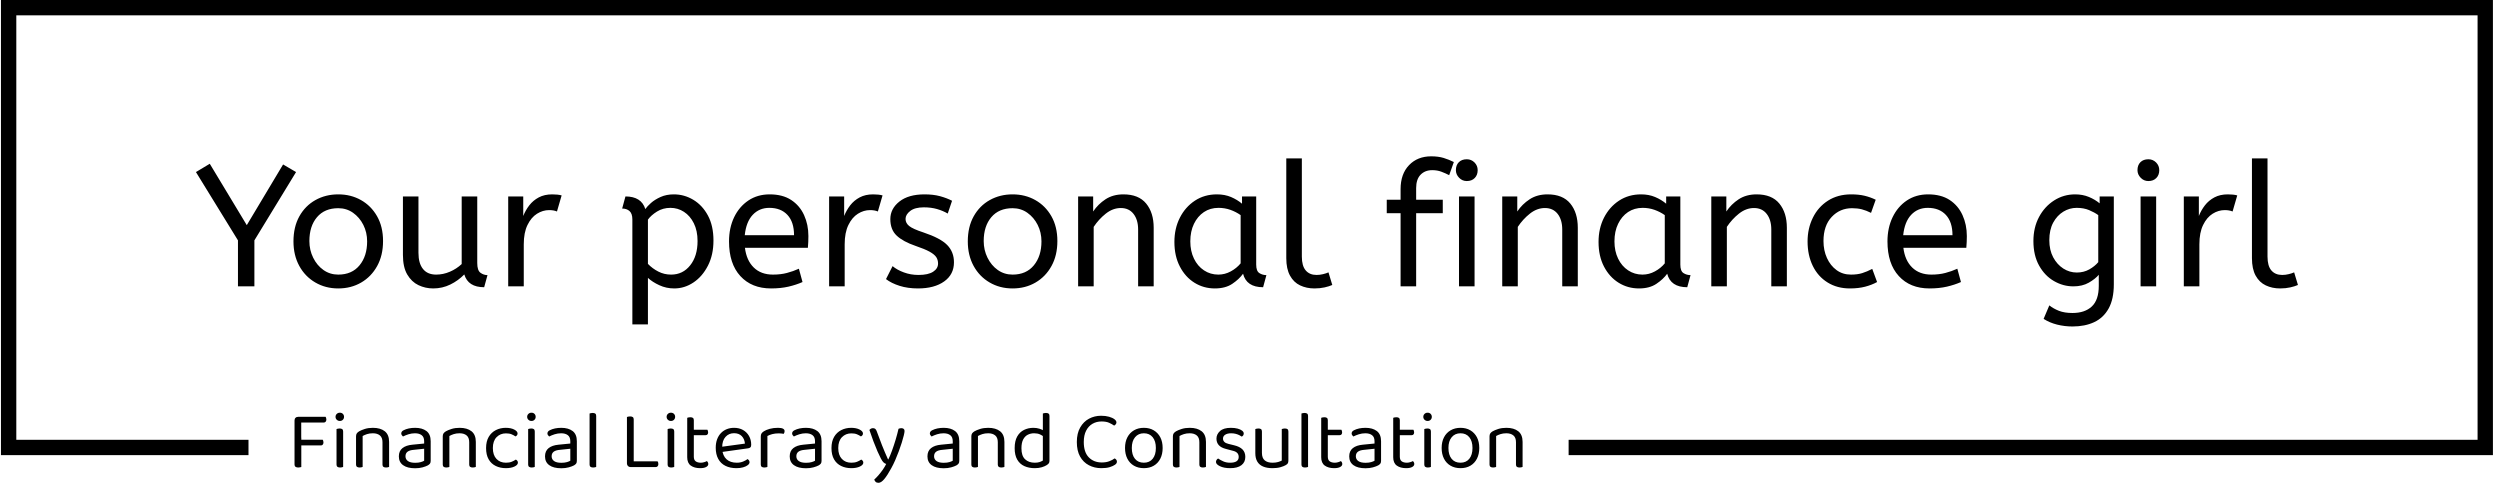 <svg xmlns="http://www.w3.org/2000/svg" version="1.1" xmlns:xlink="http://www.w3.org/1999/xlink" xmlns:svgjs="http://svgjs.dev/svgjs" width="2000" height="388" viewBox="0 0 2000 388"><g transform="matrix(1,0,0,1,-2.447,-0.88)"><svg viewBox="0 0 376 73" data-background-color="#ffffff" preserveAspectRatio="xMidYMid meet" height="388" width="2000" xmlns="http://www.w3.org/2000/svg" xmlns:xlink="http://www.w3.org/1999/xlink"><g id="tight-bounds" transform="matrix(1,0,0,1,0.46,0.166)"><svg viewBox="0 0 375.08 72.668" height="72.668" width="375.08"><g><svg></svg></g><g><svg viewBox="0 0 375.08 72.668" height="72.668" width="375.08"><g transform="matrix(1,0,0,1,-10.22,-89.348)"><path d="M10.22 157.852v-68.504h375.08v68.504l-139.122 0 0-2.31h136.812v-63.884h-370.46v63.884l34.948 0 0 2.31z" fill="#000000" fill-rule="nonzero" stroke="none" stroke-width="1" stroke-linecap="butt" stroke-linejoin="miter" stroke-miterlimit="10" stroke-dasharray="" stroke-dashoffset="0" font-family="none" font-weight="none" font-size="none" text-anchor="none" style="mix-blend-mode: normal" data-fill-palette-color="tertiary"></path><g><path d="M55.415 152.186v4.405l-1.008-0.012v-3.945c0-0.166 0.05-0.299 0.149-0.398 0.1-0.1 0.232-0.149 0.399-0.149v0c0.091 0 0.182 0.012 0.273 0.037 0.091 0.025 0.153 0.046 0.187 0.063zM58.376 156.392h-3.421v-0.858h3.695c0.025 0.041 0.05 0.097 0.075 0.166 0.025 0.071 0.037 0.148 0.037 0.232v0c0 0.133-0.033 0.242-0.099 0.328-0.066 0.088-0.162 0.132-0.287 0.132zM58.812 152.946h-3.857v-0.859h4.131c0.025 0.033 0.05 0.087 0.074 0.162 0.025 0.075 0.037 0.153 0.038 0.236v0c0 0.133-0.033 0.242-0.1 0.329-0.066 0.088-0.162 0.132-0.286 0.132zM54.407 159.267v-4.044h1.02v4.417c-0.041 0.008-0.105 0.023-0.191 0.045-0.088 0.02-0.178 0.03-0.269 0.03v0c-0.182 0-0.321-0.037-0.416-0.112-0.096-0.075-0.144-0.187-0.144-0.336zM60.579 152.087v0c0-0.174 0.062-0.322 0.186-0.443 0.124-0.119 0.278-0.179 0.461-0.179v0c0.191 0 0.344 0.06 0.46 0.179 0.116 0.121 0.174 0.269 0.174 0.443v0c0 0.174-0.058 0.321-0.174 0.44-0.116 0.121-0.27 0.182-0.46 0.182v0c-0.182 0-0.336-0.061-0.461-0.182-0.124-0.119-0.187-0.266-0.186-0.44zM60.728 159.267v-2.9h0.996v3.26c-0.041 0.017-0.104 0.036-0.187 0.058-0.083 0.02-0.174 0.03-0.274 0.03v0c-0.174 0-0.307-0.036-0.398-0.107-0.091-0.07-0.137-0.183-0.137-0.341zM61.724 154.302v2.551h-0.996v-2.924c0.041-0.017 0.106-0.036 0.194-0.058 0.086-0.02 0.179-0.03 0.279-0.03v0c0.174 0 0.305 0.035 0.393 0.105 0.086 0.071 0.129 0.19 0.13 0.356zM68.642 155.857v0 1.269h-0.996v-1.219c0-0.465-0.13-0.805-0.39-1.02-0.262-0.216-0.613-0.324-1.053-0.324v0c-0.332 0-0.626 0.041-0.883 0.125-0.257 0.083-0.477 0.178-0.66 0.286v0 2.152h-0.995v-2.102c0-0.174 0.036-0.318 0.107-0.431 0.07-0.111 0.192-0.221 0.366-0.328v0c0.216-0.124 0.502-0.243 0.858-0.356 0.357-0.111 0.759-0.167 1.207-0.167v0c0.755 0 1.35 0.172 1.787 0.515 0.435 0.345 0.652 0.878 0.652 1.6zM63.665 159.267v-2.825h0.995v3.185c-0.041 0.017-0.104 0.036-0.187 0.058-0.083 0.02-0.174 0.03-0.273 0.03v0c-0.174 0-0.307-0.036-0.398-0.107-0.091-0.07-0.137-0.183-0.137-0.341zM67.646 159.267v-2.825h0.996v3.185c-0.041 0.017-0.105 0.036-0.192 0.058-0.088 0.02-0.178 0.03-0.268 0.03v0c-0.182 0-0.317-0.036-0.404-0.107-0.088-0.07-0.132-0.183-0.132-0.341zM72.561 159.005v0c0.348 0 0.637-0.036 0.867-0.107 0.227-0.07 0.391-0.138 0.49-0.204v0-1.804l-1.543 0.162c-0.431 0.033-0.751 0.129-0.958 0.286-0.207 0.158-0.311 0.386-0.311 0.684v0c0 0.307 0.123 0.547 0.368 0.722 0.244 0.174 0.606 0.261 1.087 0.261zM72.549 153.742v0c0.722 0 1.294 0.162 1.717 0.485 0.423 0.324 0.635 0.834 0.635 1.531v0 2.949c0 0.182-0.035 0.321-0.105 0.415-0.071 0.096-0.178 0.186-0.318 0.269v0c-0.199 0.108-0.465 0.207-0.797 0.299-0.332 0.091-0.705 0.137-1.12 0.137v0c-0.78 0-1.383-0.153-1.809-0.461-0.428-0.307-0.642-0.751-0.642-1.331v0c0-0.539 0.181-0.952 0.543-1.24 0.36-0.285 0.859-0.457 1.498-0.515v0l1.767-0.174v-0.348c0-0.415-0.124-0.718-0.374-0.909-0.249-0.191-0.585-0.286-1.007-0.286v0c-0.34 0-0.665 0.05-0.976 0.149-0.312 0.1-0.588 0.212-0.829 0.336v0c-0.066-0.058-0.126-0.127-0.179-0.206-0.055-0.078-0.082-0.158-0.082-0.242v0c0-0.216 0.12-0.382 0.361-0.497v0c0.224-0.116 0.484-0.206 0.779-0.269 0.294-0.061 0.606-0.092 0.938-0.092zM81.695 155.857v0 1.269h-0.996v-1.219c0-0.465-0.13-0.805-0.39-1.02-0.262-0.216-0.613-0.324-1.053-0.324v0c-0.332 0-0.626 0.041-0.884 0.125-0.257 0.083-0.477 0.178-0.659 0.286v0 2.152h-0.996v-2.102c0-0.174 0.036-0.318 0.107-0.431 0.07-0.111 0.192-0.221 0.366-0.328v0c0.216-0.124 0.502-0.243 0.859-0.356 0.357-0.111 0.759-0.167 1.207-0.167v0c0.755 0 1.35 0.172 1.787 0.515 0.435 0.345 0.652 0.878 0.652 1.6zM76.717 159.267v-2.825h0.996v3.185c-0.041 0.017-0.104 0.036-0.187 0.058-0.083 0.02-0.174 0.03-0.273 0.03v0c-0.174 0-0.307-0.036-0.399-0.107-0.091-0.07-0.137-0.183-0.137-0.341zM80.699 159.267v-2.825h0.996v3.185c-0.041 0.017-0.105 0.036-0.192 0.058-0.088 0.02-0.178 0.03-0.269 0.03v0c-0.182 0-0.317-0.036-0.403-0.107-0.088-0.07-0.132-0.183-0.132-0.341zM86.224 154.576v0c-0.564 0-1.033 0.191-1.406 0.572-0.373 0.382-0.56 0.929-0.56 1.642v0c0 0.705 0.181 1.248 0.543 1.631 0.36 0.382 0.835 0.572 1.423 0.572v0c0.348 0 0.639-0.048 0.871-0.144 0.232-0.095 0.44-0.204 0.622-0.329v0c0.091 0.05 0.166 0.112 0.224 0.187 0.058 0.075 0.087 0.166 0.087 0.273v0c0 0.232-0.172 0.429-0.515 0.59-0.345 0.163-0.775 0.244-1.289 0.244v0c-0.572 0-1.084-0.11-1.535-0.331-0.453-0.219-0.808-0.552-1.066-1-0.257-0.448-0.386-1.012-0.385-1.693v0c0-0.672 0.133-1.234 0.398-1.687 0.265-0.451 0.625-0.791 1.077-1.02 0.451-0.227 0.947-0.341 1.486-0.341v0c0.514 0 0.94 0.087 1.277 0.261 0.335 0.174 0.503 0.373 0.502 0.597v0c0 0.1-0.029 0.187-0.087 0.262-0.058 0.075-0.133 0.133-0.224 0.174v0c-0.182-0.124-0.383-0.232-0.602-0.324-0.221-0.091-0.501-0.137-0.841-0.136zM89.422 152.087v0c0-0.174 0.062-0.322 0.187-0.443 0.124-0.119 0.278-0.179 0.46-0.179v0c0.191 0 0.344 0.06 0.46 0.179 0.116 0.121 0.174 0.269 0.175 0.443v0c0 0.174-0.058 0.321-0.175 0.44-0.116 0.121-0.27 0.182-0.46 0.182v0c-0.182 0-0.336-0.061-0.46-0.182-0.124-0.119-0.187-0.266-0.187-0.44zM89.571 159.267v-2.9h0.996v3.26c-0.041 0.017-0.104 0.036-0.187 0.058-0.083 0.02-0.174 0.03-0.274 0.03v0c-0.174 0-0.307-0.036-0.398-0.107-0.091-0.07-0.137-0.183-0.137-0.341zM90.567 154.302v2.551h-0.996v-2.924c0.041-0.017 0.106-0.036 0.194-0.058 0.086-0.02 0.179-0.03 0.279-0.03v0c0.174 0 0.304 0.035 0.391 0.105 0.088 0.071 0.132 0.19 0.132 0.356zM94.561 159.005v0c0.348 0 0.637-0.036 0.866-0.107 0.227-0.07 0.391-0.138 0.49-0.204v0-1.804l-1.543 0.162c-0.431 0.033-0.751 0.129-0.958 0.286-0.207 0.158-0.311 0.386-0.311 0.684v0c0 0.307 0.123 0.547 0.368 0.722 0.244 0.174 0.606 0.261 1.088 0.261zM94.548 153.742v0c0.722 0 1.294 0.162 1.718 0.485 0.423 0.324 0.635 0.834 0.634 1.531v0 2.949c0 0.182-0.035 0.321-0.104 0.415-0.071 0.096-0.178 0.186-0.319 0.269v0c-0.199 0.108-0.465 0.207-0.796 0.299-0.332 0.091-0.705 0.137-1.12 0.137v0c-0.78 0-1.383-0.153-1.809-0.461-0.428-0.307-0.642-0.751-0.642-1.331v0c0-0.539 0.181-0.952 0.542-1.24 0.36-0.285 0.859-0.457 1.498-0.515v0l1.767-0.174v-0.348c0-0.415-0.124-0.718-0.373-0.909-0.249-0.191-0.585-0.286-1.008-0.286v0c-0.34 0-0.665 0.05-0.976 0.149-0.312 0.1-0.588 0.212-0.828 0.336v0c-0.066-0.058-0.126-0.127-0.179-0.206-0.055-0.078-0.082-0.158-0.083-0.242v0c0-0.216 0.12-0.382 0.361-0.497v0c0.224-0.116 0.484-0.206 0.779-0.269 0.294-0.061 0.606-0.092 0.938-0.092zM98.816 159.267v-2.9l0.996 0.15v3.11c-0.041 0.017-0.104 0.036-0.187 0.058-0.083 0.02-0.174 0.03-0.274 0.03v0c-0.174 0-0.307-0.036-0.398-0.107-0.091-0.07-0.137-0.183-0.137-0.341zM99.812 151.95v5.04l-0.996-0.137v-5.264c0.041-0.017 0.106-0.036 0.195-0.057 0.086-0.02 0.175-0.03 0.266-0.03v0c0.182 0 0.318 0.035 0.405 0.105 0.086 0.071 0.129 0.186 0.13 0.343zM104.441 159.105v-3.87h1.02v4.318l-0.473 0.099c-0.158 0-0.288-0.052-0.391-0.156-0.105-0.103-0.157-0.233-0.156-0.391zM108.758 159.652h-3.77v-0.871h4.044c0.041 0.033 0.075 0.087 0.1 0.162 0.025 0.075 0.037 0.158 0.037 0.249v0c0 0.141-0.037 0.253-0.112 0.336-0.075 0.083-0.174 0.124-0.299 0.124zM105.461 152.485v3.497h-1.02v-3.87c0.041-0.017 0.106-0.036 0.194-0.057 0.086-0.02 0.179-0.03 0.279-0.03v0c0.182 0 0.319 0.035 0.41 0.104 0.091 0.071 0.137 0.19 0.137 0.356zM110.413 152.087v0c0-0.174 0.062-0.322 0.187-0.443 0.124-0.119 0.278-0.179 0.46-0.179v0c0.191 0 0.344 0.06 0.461 0.179 0.116 0.121 0.174 0.269 0.174 0.443v0c0 0.174-0.058 0.321-0.174 0.44-0.116 0.121-0.27 0.182-0.461 0.182v0c-0.182 0-0.336-0.061-0.46-0.182-0.124-0.119-0.187-0.266-0.187-0.44zM110.563 159.267v-2.9h0.995v3.26c-0.041 0.017-0.104 0.036-0.186 0.058-0.083 0.02-0.174 0.03-0.274 0.03v0c-0.174 0-0.307-0.036-0.398-0.107-0.091-0.07-0.137-0.183-0.137-0.341zM111.558 154.302v2.551h-0.995v-2.924c0.041-0.017 0.106-0.036 0.194-0.058 0.086-0.02 0.179-0.03 0.279-0.03v0c0.174 0 0.305 0.035 0.393 0.105 0.086 0.071 0.129 0.19 0.129 0.356zM113.512 158.147v-1.78h0.995v1.718c0 0.332 0.095 0.566 0.286 0.701 0.191 0.138 0.452 0.207 0.784 0.207v0c0.141 0 0.299-0.025 0.473-0.075 0.174-0.05 0.319-0.108 0.436-0.174v0c0.05 0.05 0.095 0.112 0.136 0.187 0.041 0.075 0.062 0.162 0.063 0.261v0c0 0.182-0.108 0.332-0.324 0.448-0.216 0.116-0.514 0.174-0.896 0.174v0c-0.581 0-1.051-0.129-1.411-0.386-0.362-0.257-0.543-0.684-0.542-1.281zM116.287 154.849h-2.265v-0.821h2.526c0.025 0.033 0.05 0.087 0.074 0.162 0.025 0.075 0.037 0.153 0.038 0.236v0c0 0.133-0.033 0.236-0.1 0.311-0.066 0.075-0.158 0.112-0.273 0.112zM114.507 152.597v4.144h-0.995v-4.505c0.041-0.017 0.106-0.036 0.194-0.057 0.086-0.02 0.179-0.03 0.279-0.03v0c0.174 0 0.305 0.035 0.393 0.105 0.086 0.071 0.129 0.186 0.129 0.343zM122.67 156.828l-4.181 0.585-0.05-0.784 3.758-0.51c-0.033-0.456-0.191-0.832-0.473-1.128-0.282-0.294-0.672-0.44-1.169-0.44v0c-0.514 0-0.939 0.184-1.275 0.552-0.337 0.37-0.505 0.899-0.505 1.588v0 0.274c0.058 0.664 0.276 1.167 0.655 1.51 0.377 0.345 0.893 0.518 1.548 0.518v0c0.348 0 0.664-0.058 0.945-0.174 0.282-0.116 0.506-0.241 0.672-0.374v0c0.091 0.058 0.164 0.126 0.219 0.204 0.053 0.08 0.08 0.169 0.08 0.269v0c0 0.158-0.089 0.304-0.266 0.441-0.179 0.138-0.416 0.248-0.71 0.331-0.295 0.083-0.625 0.124-0.99 0.124v0c-0.639 0-1.192-0.116-1.66-0.348-0.47-0.232-0.83-0.579-1.083-1.041-0.254-0.46-0.381-1.021-0.38-1.684v0c0-0.473 0.069-0.894 0.206-1.265 0.136-0.368 0.327-0.681 0.573-0.938 0.244-0.257 0.536-0.455 0.876-0.592 0.34-0.136 0.709-0.204 1.107-0.204v0c0.506 0 0.952 0.108 1.339 0.323 0.385 0.216 0.688 0.517 0.908 0.904 0.219 0.385 0.329 0.826 0.329 1.324v0c0 0.182-0.041 0.313-0.125 0.39-0.083 0.08-0.199 0.128-0.348 0.145zM125.582 154.974v0 1.966h-0.996v-1.892c0-0.191 0.036-0.343 0.107-0.455 0.07-0.111 0.187-0.221 0.353-0.328v0c0.216-0.141 0.51-0.264 0.884-0.369 0.373-0.103 0.788-0.154 1.244-0.154v0c0.664 0 0.995 0.166 0.996 0.498v0c0 0.083-0.012 0.159-0.038 0.229-0.025 0.071-0.058 0.132-0.099 0.181v0c-0.083-0.017-0.191-0.033-0.324-0.05-0.133-0.017-0.265-0.025-0.398-0.024v0c-0.382 0-0.718 0.039-1.008 0.117-0.29 0.08-0.531 0.173-0.721 0.281zM124.586 159.267v-2.9l0.996 0.15v3.11c-0.041 0.017-0.104 0.036-0.187 0.058-0.083 0.02-0.174 0.03-0.274 0.03v0c-0.174 0-0.307-0.036-0.398-0.107-0.091-0.07-0.137-0.183-0.137-0.341zM131.392 159.005v0c0.348 0 0.637-0.036 0.866-0.107 0.227-0.07 0.391-0.138 0.491-0.204v0-1.804l-1.543 0.162c-0.431 0.033-0.751 0.129-0.958 0.286-0.207 0.158-0.311 0.386-0.311 0.684v0c0 0.307 0.123 0.547 0.368 0.722 0.244 0.174 0.606 0.261 1.087 0.261zM131.38 153.742v0c0.722 0 1.294 0.162 1.717 0.485 0.423 0.324 0.635 0.834 0.635 1.531v0 2.949c0 0.182-0.035 0.321-0.105 0.415-0.071 0.096-0.178 0.186-0.318 0.269v0c-0.199 0.108-0.465 0.207-0.797 0.299-0.332 0.091-0.705 0.137-1.12 0.137v0c-0.78 0-1.383-0.153-1.809-0.461-0.428-0.307-0.642-0.751-0.642-1.331v0c0-0.539 0.181-0.952 0.543-1.24 0.36-0.285 0.859-0.457 1.498-0.515v0l1.767-0.174v-0.348c0-0.415-0.124-0.718-0.374-0.909-0.249-0.191-0.585-0.286-1.007-0.286v0c-0.34 0-0.665 0.05-0.976 0.149-0.312 0.1-0.588 0.212-0.829 0.336v0c-0.066-0.058-0.126-0.127-0.179-0.206-0.055-0.078-0.082-0.158-0.082-0.242v0c0-0.216 0.12-0.382 0.361-0.497v0c0.224-0.116 0.484-0.206 0.779-0.269 0.294-0.061 0.606-0.092 0.938-0.092zM138.211 154.576v0c-0.564 0-1.033 0.191-1.406 0.572-0.373 0.382-0.56 0.929-0.56 1.642v0c0 0.705 0.181 1.248 0.543 1.631 0.36 0.382 0.835 0.572 1.423 0.572v0c0.348 0 0.639-0.048 0.871-0.144 0.232-0.095 0.44-0.204 0.622-0.329v0c0.091 0.05 0.166 0.112 0.224 0.187 0.058 0.075 0.087 0.166 0.088 0.273v0c0 0.232-0.172 0.429-0.516 0.59-0.345 0.163-0.775 0.244-1.289 0.244v0c-0.572 0-1.084-0.11-1.535-0.331-0.453-0.219-0.808-0.552-1.065-1-0.257-0.448-0.386-1.012-0.386-1.693v0c0-0.672 0.133-1.234 0.398-1.687 0.265-0.451 0.625-0.791 1.078-1.02 0.451-0.227 0.947-0.341 1.485-0.341v0c0.514 0 0.94 0.087 1.277 0.261 0.335 0.174 0.503 0.373 0.503 0.597v0c0 0.1-0.029 0.187-0.087 0.262-0.058 0.075-0.133 0.133-0.224 0.174v0c-0.182-0.124-0.383-0.232-0.603-0.324-0.221-0.091-0.501-0.137-0.841-0.136zM142.666 158.371v0c-0.141-0.265-0.311-0.624-0.51-1.075-0.199-0.453-0.404-0.96-0.615-1.521-0.212-0.559-0.414-1.129-0.605-1.71v0c0.058-0.083 0.135-0.149 0.232-0.199 0.095-0.05 0.196-0.075 0.303-0.074v0c0.141 0 0.257 0.037 0.349 0.112 0.091 0.075 0.166 0.199 0.224 0.373v0c0.249 0.697 0.51 1.389 0.784 2.078 0.274 0.689 0.577 1.402 0.908 2.14v0h0.05c0.174-0.348 0.357-0.784 0.547-1.306 0.191-0.523 0.373-1.074 0.548-1.655 0.174-0.581 0.319-1.128 0.435-1.643v0c0.058-0.025 0.123-0.048 0.194-0.069 0.07-0.02 0.146-0.03 0.229-0.03v0c0.141 0 0.257 0.035 0.349 0.104 0.091 0.071 0.137 0.178 0.137 0.319v0c0 0.133-0.037 0.354-0.112 0.664-0.075 0.312-0.176 0.673-0.304 1.083-0.129 0.411-0.279 0.847-0.448 1.306-0.171 0.461-0.353 0.913-0.547 1.357-0.196 0.445-0.393 0.845-0.593 1.202v0c-0.382 0.705-0.73 1.247-1.045 1.625-0.315 0.377-0.606 0.565-0.871 0.565v0c-0.191 0-0.338-0.05-0.44-0.15-0.105-0.1-0.169-0.216-0.195-0.348v0c0.182-0.158 0.388-0.367 0.618-0.627 0.227-0.262 0.447-0.544 0.659-0.846 0.211-0.304 0.382-0.592 0.515-0.866v0c-0.141-0.041-0.271-0.116-0.39-0.224-0.121-0.108-0.256-0.303-0.406-0.585zM152.123 159.005v0c0.348 0 0.637-0.036 0.866-0.107 0.227-0.07 0.391-0.138 0.49-0.204v0-1.804l-1.543 0.162c-0.431 0.033-0.751 0.129-0.958 0.286-0.207 0.158-0.311 0.386-0.311 0.684v0c0 0.307 0.123 0.547 0.368 0.722 0.244 0.174 0.606 0.261 1.088 0.261zM152.11 153.742v0c0.722 0 1.294 0.162 1.717 0.485 0.423 0.324 0.635 0.834 0.635 1.531v0 2.949c0 0.182-0.035 0.321-0.105 0.415-0.071 0.096-0.178 0.186-0.318 0.269v0c-0.199 0.108-0.465 0.207-0.796 0.299-0.332 0.091-0.705 0.137-1.12 0.137v0c-0.78 0-1.383-0.153-1.81-0.461-0.428-0.307-0.642-0.751-0.642-1.331v0c0-0.539 0.181-0.952 0.543-1.24 0.36-0.285 0.859-0.457 1.498-0.515v0l1.767-0.174v-0.348c0-0.415-0.124-0.718-0.373-0.909-0.249-0.191-0.585-0.286-1.008-0.286v0c-0.34 0-0.665 0.05-0.976 0.149-0.312 0.1-0.588 0.212-0.828 0.336v0c-0.066-0.058-0.126-0.127-0.18-0.206-0.055-0.078-0.082-0.158-0.082-0.242v0c0-0.216 0.12-0.382 0.361-0.497v0c0.224-0.116 0.484-0.206 0.779-0.269 0.294-0.061 0.606-0.092 0.938-0.092zM161.256 155.857v0 1.269h-0.996v-1.219c0-0.465-0.13-0.805-0.39-1.02-0.262-0.216-0.613-0.324-1.053-0.324v0c-0.332 0-0.626 0.041-0.883 0.125-0.257 0.083-0.477 0.178-0.66 0.286v0 2.152h-0.995v-2.102c0-0.174 0.036-0.318 0.107-0.431 0.07-0.111 0.192-0.221 0.365-0.328v0c0.216-0.124 0.502-0.243 0.859-0.356 0.357-0.111 0.759-0.167 1.207-0.167v0c0.755 0 1.35 0.172 1.787 0.515 0.435 0.345 0.652 0.878 0.652 1.6zM156.279 159.267v-2.825h0.995v3.185c-0.041 0.017-0.104 0.036-0.187 0.058-0.083 0.02-0.174 0.03-0.273 0.03v0c-0.174 0-0.307-0.036-0.399-0.107-0.091-0.07-0.137-0.183-0.136-0.341zM160.26 159.267v-2.825h0.996v3.185c-0.041 0.017-0.105 0.036-0.192 0.058-0.088 0.02-0.178 0.03-0.269 0.03v0c-0.182 0-0.318-0.036-0.405-0.107-0.086-0.07-0.129-0.183-0.13-0.341zM167.042 158.669v0-4.181l0.995-0.012v4.231c0 0.158-0.035 0.285-0.104 0.38-0.071 0.095-0.182 0.187-0.331 0.279v0c-0.166 0.108-0.402 0.21-0.709 0.306-0.307 0.095-0.659 0.142-1.058 0.142v0c-0.597 0-1.124-0.104-1.58-0.311-0.456-0.207-0.813-0.533-1.07-0.978-0.257-0.443-0.386-1.017-0.386-1.722v0c0-0.722 0.127-1.307 0.381-1.755 0.252-0.448 0.594-0.778 1.025-0.99 0.431-0.211 0.904-0.316 1.418-0.316v0c0.324 0 0.63 0.046 0.921 0.137 0.29 0.091 0.518 0.203 0.685 0.336v0 0.921c-0.158-0.158-0.363-0.293-0.618-0.406-0.252-0.111-0.548-0.167-0.888-0.167v0c-0.34 0-0.655 0.072-0.946 0.217-0.29 0.146-0.523 0.385-0.697 0.716-0.174 0.332-0.261 0.776-0.261 1.332v0c0 0.755 0.182 1.304 0.548 1.647 0.365 0.345 0.85 0.518 1.455 0.518v0c0.29 0 0.529-0.032 0.717-0.095 0.186-0.061 0.353-0.138 0.503-0.229zM168.037 151.95v2.775l-0.995 0.012v-3.148c0.041-0.017 0.105-0.036 0.192-0.057 0.088-0.02 0.178-0.03 0.268-0.03v0c0.182 0 0.318 0.035 0.406 0.105 0.086 0.071 0.129 0.186 0.129 0.343zM178.116 152.921v0c0 0.108-0.035 0.205-0.104 0.291-0.071 0.088-0.153 0.153-0.244 0.194v0c-0.207-0.149-0.458-0.29-0.752-0.423-0.295-0.133-0.675-0.199-1.139-0.199v0c-0.506 0-0.96 0.116-1.362 0.348-0.403 0.232-0.723 0.578-0.958 1.038-0.237 0.461-0.356 1.032-0.356 1.712v0c0 1.02 0.251 1.788 0.754 2.302 0.501 0.514 1.154 0.771 1.959 0.772v0c0.431 0 0.809-0.062 1.132-0.187 0.324-0.124 0.589-0.265 0.797-0.423v0c0.083 0.033 0.162 0.093 0.236 0.179 0.075 0.088 0.112 0.19 0.112 0.306v0c0 0.083-0.022 0.163-0.067 0.242-0.046 0.08-0.124 0.157-0.232 0.231v0c-0.191 0.133-0.452 0.251-0.784 0.356-0.332 0.103-0.755 0.154-1.269 0.154v0c-0.689 0-1.312-0.148-1.871-0.443-0.561-0.294-1.003-0.731-1.327-1.311-0.324-0.581-0.485-1.307-0.485-2.178v0c0-0.871 0.168-1.601 0.505-2.19 0.335-0.589 0.779-1.031 1.332-1.326 0.551-0.294 1.154-0.44 1.809-0.441v0c0.456 0 0.859 0.05 1.207 0.15 0.348 0.1 0.621 0.226 0.816 0.378 0.194 0.154 0.291 0.31 0.291 0.468zM185.072 156.778v0c0 0.614-0.116 1.149-0.348 1.605-0.232 0.456-0.56 0.809-0.983 1.058-0.423 0.249-0.921 0.373-1.494 0.373v0c-0.572 0-1.072-0.124-1.498-0.373-0.428-0.249-0.758-0.601-0.99-1.058-0.232-0.456-0.348-0.991-0.349-1.605v0c0-0.622 0.119-1.16 0.356-1.613 0.236-0.451 0.567-0.801 0.993-1.05 0.428-0.249 0.924-0.373 1.488-0.373v0c0.564 0 1.058 0.124 1.481 0.373 0.423 0.249 0.753 0.599 0.991 1.05 0.236 0.453 0.353 0.99 0.353 1.613zM182.247 154.563v0c-0.556 0-0.997 0.197-1.324 0.592-0.329 0.393-0.493 0.934-0.492 1.623v0c0 0.697 0.159 1.24 0.477 1.63 0.32 0.39 0.766 0.585 1.339 0.585v0c0.564 0 1.006-0.197 1.327-0.592 0.319-0.393 0.478-0.934 0.478-1.623v0c0-0.689-0.159-1.229-0.478-1.623-0.32-0.395-0.762-0.592-1.327-0.592zM191.592 155.857v0 1.269h-0.995v-1.219c0-0.465-0.13-0.805-0.391-1.02-0.262-0.216-0.613-0.324-1.053-0.324v0c-0.332 0-0.626 0.041-0.883 0.125-0.257 0.083-0.477 0.178-0.66 0.286v0 2.152h-0.995v-2.102c0-0.174 0.036-0.318 0.107-0.431 0.07-0.111 0.192-0.221 0.366-0.328v0c0.216-0.124 0.502-0.243 0.858-0.356 0.357-0.111 0.759-0.167 1.207-0.167v0c0.755 0 1.35 0.172 1.787 0.515 0.435 0.345 0.652 0.878 0.652 1.6zM186.615 159.267v-2.825h0.995v3.185c-0.041 0.017-0.104 0.036-0.186 0.058-0.083 0.02-0.174 0.03-0.274 0.03v0c-0.174 0-0.307-0.036-0.398-0.107-0.091-0.07-0.137-0.183-0.137-0.341zM190.597 159.267v-2.825h0.995v3.185c-0.041 0.017-0.105 0.036-0.191 0.058-0.088 0.02-0.178 0.03-0.269 0.03v0c-0.182 0-0.317-0.036-0.403-0.107-0.088-0.07-0.132-0.183-0.132-0.341zM197.515 158.122v0c0 0.531-0.195 0.946-0.585 1.244-0.39 0.299-0.954 0.448-1.692 0.448v0c-0.63 0-1.145-0.098-1.543-0.294-0.398-0.194-0.597-0.407-0.597-0.639v0c0-0.1 0.027-0.197 0.082-0.294 0.053-0.095 0.134-0.171 0.241-0.229v0c0.224 0.158 0.485 0.303 0.784 0.436 0.299 0.133 0.639 0.199 1.021 0.199v0c0.863 0 1.294-0.29 1.294-0.871v0c0-0.241-0.072-0.438-0.217-0.592-0.146-0.153-0.36-0.262-0.642-0.329v0l-1.033-0.274c-0.506-0.124-0.875-0.318-1.107-0.58-0.232-0.26-0.348-0.586-0.349-0.975v0c0-0.44 0.178-0.821 0.535-1.145 0.357-0.324 0.9-0.485 1.631-0.485v0c0.39 0 0.73 0.039 1.02 0.117 0.29 0.08 0.517 0.183 0.679 0.311 0.161 0.129 0.241 0.269 0.242 0.418v0c0 0.108-0.027 0.203-0.08 0.286-0.055 0.083-0.128 0.145-0.219 0.187v0c-0.1-0.066-0.226-0.139-0.378-0.219-0.154-0.078-0.335-0.144-0.543-0.199-0.207-0.053-0.436-0.08-0.684-0.08v0c-0.365 0-0.659 0.071-0.884 0.212-0.224 0.141-0.336 0.34-0.336 0.597v0c0 0.182 0.065 0.342 0.195 0.478 0.128 0.138 0.333 0.24 0.614 0.306v0l0.859 0.211c0.564 0.133 0.987 0.342 1.269 0.627 0.282 0.287 0.423 0.663 0.423 1.128zM199.021 157.549v0-1.132h0.995v1.083c0 0.531 0.141 0.912 0.423 1.144 0.282 0.232 0.672 0.348 1.17 0.349v0c0.332 0 0.614-0.036 0.846-0.107 0.232-0.07 0.415-0.142 0.547-0.217v0-2.252h0.996v2.215c0 0.174-0.022 0.313-0.067 0.416-0.046 0.105-0.157 0.207-0.331 0.306v0c-0.182 0.108-0.444 0.212-0.784 0.311-0.34 0.1-0.747 0.149-1.22 0.149v0c-0.547 0-1.014-0.081-1.398-0.244-0.387-0.161-0.679-0.41-0.879-0.746-0.199-0.335-0.299-0.76-0.298-1.275zM203.998 154.302v2.762h-0.996v-3.135c0.041-0.017 0.106-0.036 0.195-0.058 0.086-0.02 0.175-0.03 0.266-0.03v0c0.182 0 0.318 0.035 0.405 0.105 0.086 0.071 0.129 0.19 0.13 0.356zM200.016 154.302v2.762h-0.995v-3.135c0.041-0.017 0.106-0.036 0.194-0.058 0.086-0.02 0.179-0.03 0.279-0.03v0c0.174 0 0.305 0.035 0.393 0.105 0.086 0.071 0.129 0.19 0.129 0.356zM205.964 159.267v-2.9l0.995 0.15v3.11c-0.041 0.017-0.104 0.036-0.186 0.058-0.083 0.02-0.174 0.03-0.274 0.03v0c-0.174 0-0.307-0.036-0.398-0.107-0.091-0.07-0.137-0.183-0.137-0.341zM206.959 151.95v5.04l-0.995-0.137v-5.264c0.041-0.017 0.106-0.036 0.194-0.057 0.086-0.02 0.175-0.03 0.266-0.03v0c0.182 0 0.318 0.035 0.406 0.105 0.086 0.071 0.129 0.186 0.129 0.343zM208.938 158.147v-1.78h0.995v1.718c0 0.332 0.095 0.566 0.286 0.701 0.191 0.138 0.452 0.207 0.784 0.207v0c0.141 0 0.299-0.025 0.473-0.075 0.174-0.05 0.319-0.108 0.436-0.174v0c0.05 0.05 0.095 0.112 0.137 0.187 0.041 0.075 0.062 0.162 0.062 0.261v0c0 0.182-0.108 0.332-0.324 0.448-0.216 0.116-0.514 0.174-0.896 0.174v0c-0.581 0-1.051-0.129-1.411-0.386-0.362-0.257-0.543-0.684-0.542-1.281zM211.713 154.849h-2.265v-0.821h2.526c0.025 0.033 0.05 0.087 0.075 0.162 0.025 0.075 0.037 0.153 0.037 0.236v0c0 0.133-0.033 0.236-0.1 0.311-0.066 0.075-0.158 0.112-0.273 0.112zM209.933 152.597v4.144h-0.995v-4.505c0.041-0.017 0.106-0.036 0.194-0.057 0.086-0.02 0.179-0.03 0.279-0.03v0c0.174 0 0.305 0.035 0.393 0.105 0.086 0.071 0.129 0.186 0.129 0.343zM215.607 159.005v0c0.348 0 0.637-0.036 0.866-0.107 0.227-0.07 0.391-0.138 0.491-0.204v0-1.804l-1.543 0.162c-0.431 0.033-0.751 0.129-0.958 0.286-0.207 0.158-0.311 0.386-0.312 0.684v0c0 0.307 0.123 0.547 0.369 0.722 0.244 0.174 0.606 0.261 1.087 0.261zM215.595 153.742v0c0.722 0 1.294 0.162 1.717 0.485 0.423 0.324 0.635 0.834 0.635 1.531v0 2.949c0 0.182-0.035 0.321-0.105 0.415-0.071 0.096-0.178 0.186-0.318 0.269v0c-0.199 0.108-0.465 0.207-0.797 0.299-0.332 0.091-0.705 0.137-1.12 0.137v0c-0.78 0-1.383-0.153-1.809-0.461-0.428-0.307-0.642-0.751-0.642-1.331v0c0-0.539 0.181-0.952 0.543-1.24 0.36-0.285 0.859-0.457 1.498-0.515v0l1.767-0.174v-0.348c0-0.415-0.124-0.718-0.374-0.909-0.249-0.191-0.585-0.286-1.008-0.286v0c-0.34 0-0.665 0.05-0.975 0.149-0.312 0.1-0.588 0.212-0.829 0.336v0c-0.066-0.058-0.126-0.127-0.179-0.206-0.055-0.078-0.082-0.158-0.082-0.242v0c0-0.216 0.12-0.382 0.361-0.497v0c0.224-0.116 0.484-0.206 0.779-0.269 0.294-0.061 0.606-0.092 0.938-0.092zM219.776 158.147v-1.78h0.995v1.718c0 0.332 0.095 0.566 0.286 0.701 0.191 0.138 0.452 0.207 0.784 0.207v0c0.141 0 0.299-0.025 0.473-0.075 0.174-0.05 0.319-0.108 0.436-0.174v0c0.05 0.05 0.095 0.112 0.137 0.187 0.041 0.075 0.062 0.162 0.062 0.261v0c0 0.182-0.108 0.332-0.324 0.448-0.216 0.116-0.514 0.174-0.896 0.174v0c-0.581 0-1.051-0.129-1.411-0.386-0.362-0.257-0.543-0.684-0.542-1.281zM222.551 154.849h-2.265v-0.821h2.526c0.025 0.033 0.05 0.087 0.075 0.162 0.025 0.075 0.037 0.153 0.037 0.236v0c0 0.133-0.033 0.236-0.1 0.311-0.066 0.075-0.158 0.112-0.273 0.112zM220.771 152.597v4.144h-0.995v-4.505c0.041-0.017 0.106-0.036 0.194-0.057 0.086-0.02 0.179-0.03 0.279-0.03v0c0.174 0 0.305 0.035 0.393 0.105 0.086 0.071 0.129 0.186 0.129 0.343zM224.305 152.087v0c0-0.174 0.062-0.322 0.187-0.443 0.124-0.119 0.278-0.179 0.46-0.179v0c0.191 0 0.344 0.06 0.46 0.179 0.116 0.121 0.174 0.269 0.175 0.443v0c0 0.174-0.058 0.321-0.175 0.44-0.116 0.121-0.27 0.182-0.46 0.182v0c-0.182 0-0.336-0.061-0.46-0.182-0.124-0.119-0.187-0.266-0.187-0.44zM224.454 159.267v-2.9h0.996v3.26c-0.041 0.017-0.104 0.036-0.187 0.058-0.083 0.02-0.174 0.03-0.274 0.03v0c-0.174 0-0.307-0.036-0.398-0.107-0.091-0.07-0.137-0.183-0.137-0.341zM225.45 154.302v2.551h-0.996v-2.924c0.041-0.017 0.106-0.036 0.194-0.058 0.086-0.02 0.179-0.03 0.279-0.03v0c0.174 0 0.305 0.035 0.393 0.105 0.086 0.071 0.129 0.19 0.13 0.356zM232.729 156.778v0c0 0.614-0.116 1.149-0.348 1.605-0.232 0.456-0.56 0.809-0.983 1.058-0.423 0.249-0.921 0.373-1.494 0.373v0c-0.572 0-1.072-0.124-1.498-0.373-0.428-0.249-0.758-0.601-0.99-1.058-0.232-0.456-0.348-0.991-0.349-1.605v0c0-0.622 0.119-1.16 0.356-1.613 0.236-0.451 0.567-0.801 0.996-1.05 0.426-0.249 0.922-0.373 1.485-0.373v0c0.564 0 1.058 0.124 1.481 0.373 0.423 0.249 0.753 0.599 0.991 1.05 0.236 0.453 0.353 0.99 0.353 1.613zM229.904 154.563v0c-0.556 0-0.997 0.197-1.324 0.592-0.329 0.393-0.493 0.934-0.492 1.623v0c0 0.697 0.16 1.24 0.48 1.63 0.319 0.39 0.764 0.585 1.336 0.585v0c0.564 0 1.006-0.197 1.327-0.592 0.319-0.393 0.478-0.934 0.478-1.623v0c0-0.689-0.159-1.229-0.478-1.623-0.32-0.395-0.762-0.592-1.327-0.592zM239.249 155.857v0 1.269h-0.995v-1.219c0-0.465-0.13-0.805-0.391-1.02-0.262-0.216-0.613-0.324-1.053-0.324v0c-0.332 0-0.626 0.041-0.883 0.125-0.257 0.083-0.477 0.178-0.66 0.286v0 2.152h-0.995v-2.102c0-0.174 0.036-0.318 0.107-0.431 0.07-0.111 0.192-0.221 0.366-0.328v0c0.216-0.124 0.502-0.243 0.858-0.356 0.357-0.111 0.759-0.167 1.207-0.167v0c0.755 0 1.35 0.172 1.787 0.515 0.435 0.345 0.652 0.878 0.652 1.6zM234.272 159.267v-2.825h0.995v3.185c-0.041 0.017-0.104 0.036-0.186 0.058-0.083 0.02-0.174 0.03-0.274 0.03v0c-0.174 0-0.307-0.036-0.398-0.107-0.091-0.07-0.137-0.183-0.137-0.341zM238.254 159.267v-2.825h0.995v3.185c-0.041 0.017-0.105 0.036-0.191 0.058-0.088 0.02-0.178 0.03-0.269 0.03v0c-0.182 0-0.317-0.036-0.403-0.107-0.088-0.07-0.132-0.183-0.132-0.341z" fill="#000000" fill-rule="nonzero" stroke="none" stroke-width="1" stroke-linecap="butt" stroke-linejoin="miter" stroke-miterlimit="10" stroke-dasharray="" stroke-dashoffset="0" font-family="none" font-weight="none" font-size="none" text-anchor="none" style="mix-blend-mode: normal" data-fill-palette-color="secondary" id="text-1"></path></g></g><g transform="matrix(1,0,0,1,29.332,23.529)"><svg viewBox="0 0 316.416 25.611" height="25.611" width="316.416"><g><svg viewBox="0 0 316.416 25.611" height="25.611" width="316.416"><g><svg viewBox="0 0 316.416 25.611" height="25.611" width="316.416"><g><svg viewBox="0 0 316.416 25.611" height="25.611" width="316.416"><g id="textblocktransform"><svg viewBox="0 0 316.416 25.611" height="25.611" width="316.416" id="textblock"><g><svg viewBox="0 0 316.416 25.611" height="25.611" width="316.416"><g transform="matrix(1,0,0,1,0,0)"><svg width="316.416" viewBox="0.5 -37.6 607.79 49.2" height="25.611" data-palette-color="#046691"><path d="M17.4 0L12.65 0 12.65-13.3 0.5-33.05 4.5-35.45 15.2-17.7 25.7-35.25 29.45-33.05 17.4-13.3 17.4 0ZM41.65 0.6L41.65 0.6Q37.95 0.6 35-1.13 32.05-2.85 30.37-5.93 28.7-9 28.7-13L28.7-13Q28.7-17.2 30.4-20.25 32.1-23.3 35.05-24.95 38-26.6 41.65-26.6L41.65-26.6Q45.3-26.6 48.22-24.95 51.15-23.3 52.87-20.28 54.6-17.25 54.6-13.1L54.6-13.1Q54.6-8.95 52.9-5.88 51.2-2.8 48.27-1.1 45.35 0.6 41.65 0.6ZM41.65-3.4L41.65-3.4Q45.6-3.4 47.8-6.08 50-8.75 50-13L50-13Q50-15.6 48.9-17.78 47.8-19.95 45.92-21.28 44.05-22.6 41.65-22.6L41.65-22.6Q37.7-22.6 35.5-20 33.3-17.4 33.3-13.1L33.3-13.1Q33.3-10.5 34.4-8.28 35.5-6.05 37.37-4.73 39.25-3.4 41.65-3.4ZM69.09 0.6L69.09 0.6Q66.84 0.6 64.84-0.35 62.85-1.3 61.6-3.43 60.35-5.55 60.35-9.1L60.35-9.1 60.35-26 64.84-26 64.84-9.7Q64.84-6.65 66.15-5.03 67.45-3.4 69.95-3.4L69.95-3.4Q72-3.4 73.92-4.23 75.84-5.05 77.34-6.45L77.34-6.45 77.34-26 81.84-26 81.84-6.75Q81.84-4.6 82.77-3.93 83.7-3.25 84.8-3.25L84.8-3.25 83.84 0.25Q79.2 0.25 78.09-3.45L78.09-3.45Q76.34-1.65 74.05-0.53 71.75 0.6 69.09 0.6ZM95.29 0L90.79 0 90.79-26 95.14-26 95.14-20.35Q95.79-22 96.89-23.43 97.99-24.85 99.64-25.73 101.29-26.6 103.49-26.6L103.49-26.6Q104.24-26.6 104.99-26.53 105.74-26.45 106.24-26.3L106.24-26.3 104.89-21.65Q103.94-22.05 102.64-22.05L102.64-22.05Q100.79-22.05 99.12-21 97.44-19.95 96.37-17.75 95.29-15.55 95.29-12.15L95.29-12.15 95.29 0ZM131.19 11L126.69 11 126.69-19.35Q126.69-21.05 125.86-21.78 125.04-22.5 123.74-22.5L123.74-22.5 124.69-26Q129.29-26 130.44-22.35L130.44-22.35Q130.94-23.1 132.06-24.1 133.19-25.1 134.86-25.85 136.54-26.6 138.69-26.6L138.69-26.6Q141.69-26.6 144.31-25.03 146.94-23.45 148.54-20.48 150.14-17.5 150.14-13.25L150.14-13.25Q150.14-9.1 148.54-5.98 146.94-2.85 144.36-1.13 141.79 0.6 138.79 0.6L138.79 0.6Q136.49 0.6 134.49-0.33 132.49-1.25 131.19-2.45L131.19-2.45 131.19 11ZM137.89-3.4L137.89-3.4Q141.29-3.4 143.41-6.08 145.54-8.75 145.54-13.1L145.54-13.1Q145.54-16.1 144.46-18.25 143.39-20.4 141.61-21.55 139.84-22.7 137.69-22.7L137.69-22.7Q135.54-22.7 133.81-21.63 132.09-20.55 131.19-19.3L131.19-19.3 131.19-6.5Q132.49-5.15 134.19-4.28 135.89-3.4 137.89-3.4ZM166.79 0.6L166.79 0.6Q161.19 0.6 157.91-2.98 154.64-6.55 154.64-13L154.64-13Q154.64-16.9 156.11-19.98 157.59-23.05 160.24-24.83 162.89-26.6 166.39-26.6L166.39-26.6Q170.14-26.6 172.61-24.98 175.09-23.35 176.34-20.6 177.59-17.85 177.59-14.55L177.59-14.55Q177.59-12.8 177.44-11.15L177.44-11.15 159.24-11.15Q159.69-7.5 161.79-5.45 163.89-3.4 167.34-3.4L167.34-3.4Q169.59-3.4 171.39-3.88 173.19-4.35 174.84-5.1L174.84-5.1 175.89-1.25Q174.09-0.45 171.84 0.08 169.59 0.6 166.79 0.6ZM159.19-14.8L159.19-14.8 173.44-14.8Q173.44-18.6 171.54-20.65 169.64-22.7 166.29-22.7L166.29-22.7Q163.39-22.7 161.49-20.68 159.59-18.65 159.19-14.8ZM188.08 0L183.58 0 183.58-26 187.93-26 187.93-20.35Q188.58-22 189.68-23.43 190.78-24.85 192.43-25.73 194.08-26.6 196.28-26.6L196.28-26.6Q197.03-26.6 197.78-26.53 198.53-26.45 199.03-26.3L199.03-26.3 197.68-21.65Q196.73-22.05 195.43-22.05L195.43-22.05Q193.58-22.05 191.91-21 190.23-19.95 189.16-17.75 188.08-15.55 188.08-12.15L188.08-12.15 188.08 0ZM209.28 0.6L209.28 0.6Q206.33 0.6 203.96-0.15 201.58-0.9 200.03-2.1L200.03-2.1 201.93-5.85Q203.23-4.75 205.21-4.03 207.18-3.3 209.43-3.3L209.43-3.3Q212.23-3.3 213.66-4.23 215.08-5.15 215.08-6.6L215.08-6.6Q215.08-7.65 214.56-8.45 214.03-9.25 212.63-10.03 211.23-10.8 208.58-11.7L208.58-11.7Q204.93-12.95 203.11-14.68 201.28-16.4 201.28-19.45L201.28-19.45Q201.28-22.45 203.91-24.53 206.53-26.6 211.18-26.6L211.18-26.6Q213.68-26.6 215.63-26.08 217.58-25.55 219.13-24.75L219.13-24.75 217.88-21.05Q216.53-21.85 214.81-22.35 213.08-22.85 210.98-22.85L210.98-22.85Q208.38-22.85 207.03-21.8 205.68-20.75 205.68-19.5L205.68-19.5Q205.68-18.3 206.73-17.45 207.78-16.6 210.83-15.6L210.83-15.6Q215.78-13.95 217.73-11.95 219.68-9.95 219.68-6.95L219.68-6.95Q219.68-3.45 216.86-1.43 214.03 0.6 209.28 0.6ZM236.63 0.6L236.63 0.6Q232.93 0.6 229.98-1.13 227.03-2.85 225.35-5.93 223.68-9 223.68-13L223.68-13Q223.68-17.2 225.38-20.25 227.08-23.3 230.03-24.95 232.98-26.6 236.63-26.6L236.63-26.6Q240.28-26.6 243.2-24.95 246.13-23.3 247.85-20.28 249.58-17.25 249.58-13.1L249.58-13.1Q249.58-8.95 247.88-5.88 246.18-2.8 243.25-1.1 240.33 0.6 236.63 0.6ZM236.63-3.4L236.63-3.4Q240.58-3.4 242.78-6.08 244.98-8.75 244.98-13L244.98-13Q244.98-15.6 243.88-17.78 242.78-19.95 240.9-21.28 239.03-22.6 236.63-22.6L236.63-22.6Q232.68-22.6 230.48-20 228.28-17.4 228.28-13.1L228.28-13.1Q228.28-10.5 229.38-8.28 230.48-6.05 232.35-4.73 234.23-3.4 236.63-3.4ZM260.08 0L255.58 0 255.58-26 259.93-26 259.93-21.65Q261.33-23.75 263.5-25.18 265.68-26.6 268.68-26.6L268.68-26.6Q273.08-26.6 275.25-23.95 277.43-21.3 277.43-16.95L277.43-16.95 277.43 0 272.93 0 272.93-16.45Q272.93-19.25 271.6-20.95 270.28-22.65 267.93-22.65L267.93-22.65Q265.63-22.65 263.58-21.03 261.53-19.4 260.08-17.2L260.08-17.2 260.08 0ZM295.12 0.6L295.12 0.6Q291.87 0.6 289.22-1.05 286.57-2.7 285-5.73 283.42-8.75 283.42-12.85L283.42-12.85Q283.42-16.75 285-19.85 286.57-22.95 289.35-24.78 292.12-26.6 295.72-26.6L295.72-26.6Q297.97-26.6 299.8-25.83 301.62-25.05 302.97-23.9L302.97-23.9 302.97-26 307.07-26 307.07-6.3Q307.07-4.4 308-3.83 308.92-3.25 310.02-3.25L310.02-3.25 309.07 0.25Q304.27 0.25 303.27-3.65L303.27-3.65Q302.12-2.05 300.15-0.73 298.17 0.6 295.12 0.6ZM296.12-3.4L296.12-3.4Q298.02-3.4 299.72-4.33 301.42-5.25 302.57-6.65L302.57-6.65 302.57-20.6Q301.22-21.55 299.6-22.13 297.97-22.7 296.17-22.7L296.17-22.7Q293.77-22.7 291.95-21.48 290.12-20.25 289.07-18.07 288.02-15.9 288.02-13L288.02-13Q288.02-10.2 289.07-8.03 290.12-5.85 291.97-4.63 293.82-3.4 296.12-3.4ZM323.92 0.6L323.92 0.6Q321.62 0.6 319.77-0.28 317.92-1.15 316.85-3.1 315.77-5.05 315.77-8.15L315.77-8.15 315.77-37 320.27-37 320.27-8.6Q320.27-5.9 321.4-4.6 322.52-3.3 324.52-3.3L324.52-3.3Q325.47-3.3 326.4-3.53 327.32-3.75 327.97-4.05L327.97-4.05 329.07-0.4Q328.17 0 326.85 0.3 325.52 0.6 323.92 0.6ZM353.32 0L348.82 0 348.82-21.15 344.82-21.15 344.82-25.05 348.82-25.05 348.82-28.1Q348.82-32.5 351.27-35.05 353.72-37.6 357.67-37.6L357.67-37.6Q359.72-37.6 361.27-37.13 362.82-36.65 364.22-35.95L364.22-35.95 362.87-32.15Q361.82-32.7 360.62-33.15 359.42-33.6 357.97-33.6L357.97-33.6Q355.87-33.6 354.59-32.27 353.32-30.95 353.32-28.4L353.32-28.4 353.32-25.05 361.02-25.05 361.02-21.15 353.32-21.15 353.32 0ZM370.21 0L365.71 0 365.71-26 370.21-26 370.21 0ZM367.96-30.45L367.96-30.45Q366.66-30.45 365.74-31.4 364.81-32.35 364.81-33.6L364.81-33.6Q364.81-35.05 365.66-35.9 366.51-36.75 367.96-36.75L367.96-36.75Q369.26-36.75 370.19-35.83 371.11-34.9 371.11-33.6L371.11-33.6Q371.11-32.2 370.26-31.33 369.41-30.45 367.96-30.45ZM382.71 0L378.21 0 378.21-26 382.56-26 382.56-21.65Q383.96-23.75 386.14-25.18 388.31-26.6 391.31-26.6L391.31-26.6Q395.71-26.6 397.89-23.95 400.06-21.3 400.06-16.95L400.06-16.95 400.06 0 395.56 0 395.56-16.45Q395.56-19.25 394.24-20.95 392.91-22.65 390.56-22.65L390.56-22.65Q388.26-22.65 386.21-21.03 384.16-19.4 382.71-17.2L382.71-17.2 382.71 0ZM417.76 0.6L417.76 0.6Q414.51 0.6 411.86-1.05 409.21-2.7 407.63-5.73 406.06-8.75 406.06-12.85L406.06-12.85Q406.06-16.75 407.63-19.85 409.21-22.95 411.98-24.78 414.76-26.6 418.36-26.6L418.36-26.6Q420.61-26.6 422.43-25.83 424.26-25.05 425.61-23.9L425.61-23.9 425.61-26 429.71-26 429.71-6.3Q429.71-4.4 430.63-3.83 431.56-3.25 432.66-3.25L432.66-3.25 431.71 0.25Q426.91 0.25 425.91-3.65L425.91-3.65Q424.76-2.05 422.78-0.73 420.81 0.6 417.76 0.6ZM418.76-3.4L418.76-3.4Q420.66-3.4 422.36-4.33 424.06-5.25 425.21-6.65L425.21-6.65 425.21-20.6Q423.86-21.55 422.23-22.13 420.61-22.7 418.81-22.7L418.81-22.7Q416.41-22.7 414.58-21.48 412.76-20.25 411.71-18.07 410.66-15.9 410.66-13L410.66-13Q410.66-10.2 411.71-8.03 412.76-5.85 414.61-4.63 416.46-3.4 418.76-3.4ZM443.16 0L438.66 0 438.66-26 443.01-26 443.01-21.65Q444.41-23.75 446.58-25.18 448.76-26.6 451.76-26.6L451.76-26.6Q456.16-26.6 458.33-23.95 460.51-21.3 460.51-16.95L460.51-16.95 460.51 0 456.01 0 456.01-16.45Q456.01-19.25 454.68-20.95 453.36-22.65 451.01-22.65L451.01-22.65Q448.71-22.65 446.66-21.03 444.61-19.4 443.16-17.2L443.16-17.2 443.16 0ZM478.75 0.6L478.75 0.6Q475.05 0.6 472.28-1.13 469.5-2.85 468-5.93 466.5-9 466.5-13L466.5-13Q466.5-16.75 468.03-19.85 469.55-22.95 472.4-24.78 475.25-26.6 479.1-26.6L479.1-26.6Q481.3-26.6 482.98-26.2 484.65-25.8 486.2-25.05L486.2-25.05 484.85-21.25Q483.45-21.95 482.18-22.28 480.9-22.6 479.35-22.6L479.35-22.6Q475.85-22.6 473.48-20.08 471.1-17.55 471.1-13.1L471.1-13.1Q471.1-10.4 472.1-8.2 473.1-6 474.88-4.7 476.65-3.4 479.05-3.4L479.05-3.4Q480.95-3.4 482.3-3.83 483.65-4.25 485.2-5.05L485.2-5.05 486.6-1.25Q485.05-0.4 483.13 0.1 481.2 0.6 478.75 0.6ZM501.75 0.6L501.75 0.6Q496.15 0.6 492.88-2.98 489.6-6.55 489.6-13L489.6-13Q489.6-16.9 491.08-19.98 492.55-23.05 495.2-24.83 497.85-26.6 501.35-26.6L501.35-26.6Q505.1-26.6 507.58-24.98 510.05-23.35 511.3-20.6 512.55-17.85 512.55-14.55L512.55-14.55Q512.55-12.8 512.4-11.15L512.4-11.15 494.2-11.15Q494.65-7.5 496.75-5.45 498.85-3.4 502.3-3.4L502.3-3.4Q504.55-3.4 506.35-3.88 508.15-4.35 509.8-5.1L509.8-5.1 510.85-1.25Q509.05-0.45 506.8 0.08 504.55 0.6 501.75 0.6ZM494.15-14.8L494.15-14.8 508.4-14.8Q508.4-18.6 506.5-20.65 504.6-22.7 501.25-22.7L501.25-22.7Q498.35-22.7 496.45-20.68 494.55-18.65 494.15-14.8ZM543.1 11.6L543.1 11.6Q540.8 11.6 538.62 11.05 536.45 10.5 534.75 9.4L534.75 9.4 536.4 5.5Q537.6 6.45 539.2 7.08 540.8 7.7 543.1 7.7L543.1 7.7Q546.65 7.7 548.67 5.83 550.7 3.95 550.7-0.15L550.7-0.15 550.7-3.35Q549.7-2.15 547.82-1.07 545.95 0 543.35 0L543.35 0Q540.4 0 537.75-1.53 535.1-3.05 533.45-6 531.8-8.95 531.8-13.1L531.8-13.1Q531.8-17 533.42-20.05 535.05-23.1 537.8-24.85 540.55-26.6 543.85-26.6L543.85-26.6Q546.05-26.6 547.85-25.85 549.65-25.1 550.95-24L550.95-24 550.95-26 555.05-26 555.05-0.6Q555.05 3.7 553.55 6.4 552.05 9.1 549.37 10.35 546.7 11.6 543.1 11.6ZM544.35-4L544.35-4Q546.35-4 547.95-4.9 549.55-5.8 550.55-7L550.55-7 550.55-20.6Q549.45-21.4 547.9-22.05 546.35-22.7 544.3-22.7L544.3-22.7Q542.25-22.7 540.45-21.6 538.65-20.5 537.52-18.43 536.4-16.35 536.4-13.35L536.4-13.35Q536.4-10.5 537.52-8.4 538.65-6.3 540.45-5.15 542.25-4 544.35-4ZM567.29 0L562.79 0 562.79-26 567.29-26 567.29 0ZM565.04-30.45L565.04-30.45Q563.74-30.45 562.82-31.4 561.89-32.35 561.89-33.6L561.89-33.6Q561.89-35.05 562.74-35.9 563.59-36.75 565.04-36.75L565.04-36.75Q566.34-36.75 567.27-35.83 568.19-34.9 568.19-33.6L568.19-33.6Q568.19-32.2 567.34-31.33 566.49-30.45 565.04-30.45ZM579.79 0L575.29 0 575.29-26 579.64-26 579.64-20.35Q580.29-22 581.39-23.43 582.49-24.85 584.14-25.73 585.79-26.6 587.99-26.6L587.99-26.6Q588.74-26.6 589.49-26.53 590.24-26.45 590.74-26.3L590.74-26.3 589.39-21.65Q588.44-22.05 587.14-22.05L587.14-22.05Q585.29-22.05 583.62-21 581.94-19.95 580.87-17.75 579.79-15.55 579.79-12.15L579.79-12.15 579.79 0ZM603.14 0.6L603.14 0.6Q600.84 0.6 598.99-0.28 597.14-1.15 596.06-3.1 594.99-5.05 594.99-8.15L594.99-8.15 594.99-37 599.49-37 599.49-8.6Q599.49-5.9 600.61-4.6 601.74-3.3 603.74-3.3L603.74-3.3Q604.69-3.3 605.61-3.53 606.54-3.75 607.19-4.05L607.19-4.05 608.29-0.4Q607.39 0 606.06 0.3 604.74 0.6 603.14 0.6Z" opacity="1" transform="matrix(1,0,0,1,0,0)" fill="#000000" class="wordmark-text-0" data-fill-palette-color="primary" id="text-0"></path></svg></g></svg></g></svg></g></svg></g></svg></g></svg></g></svg></g></svg></g><defs></defs></svg><rect width="375.08" height="72.668" fill="none" stroke="none" visibility="hidden"></rect></g></svg></g></svg>